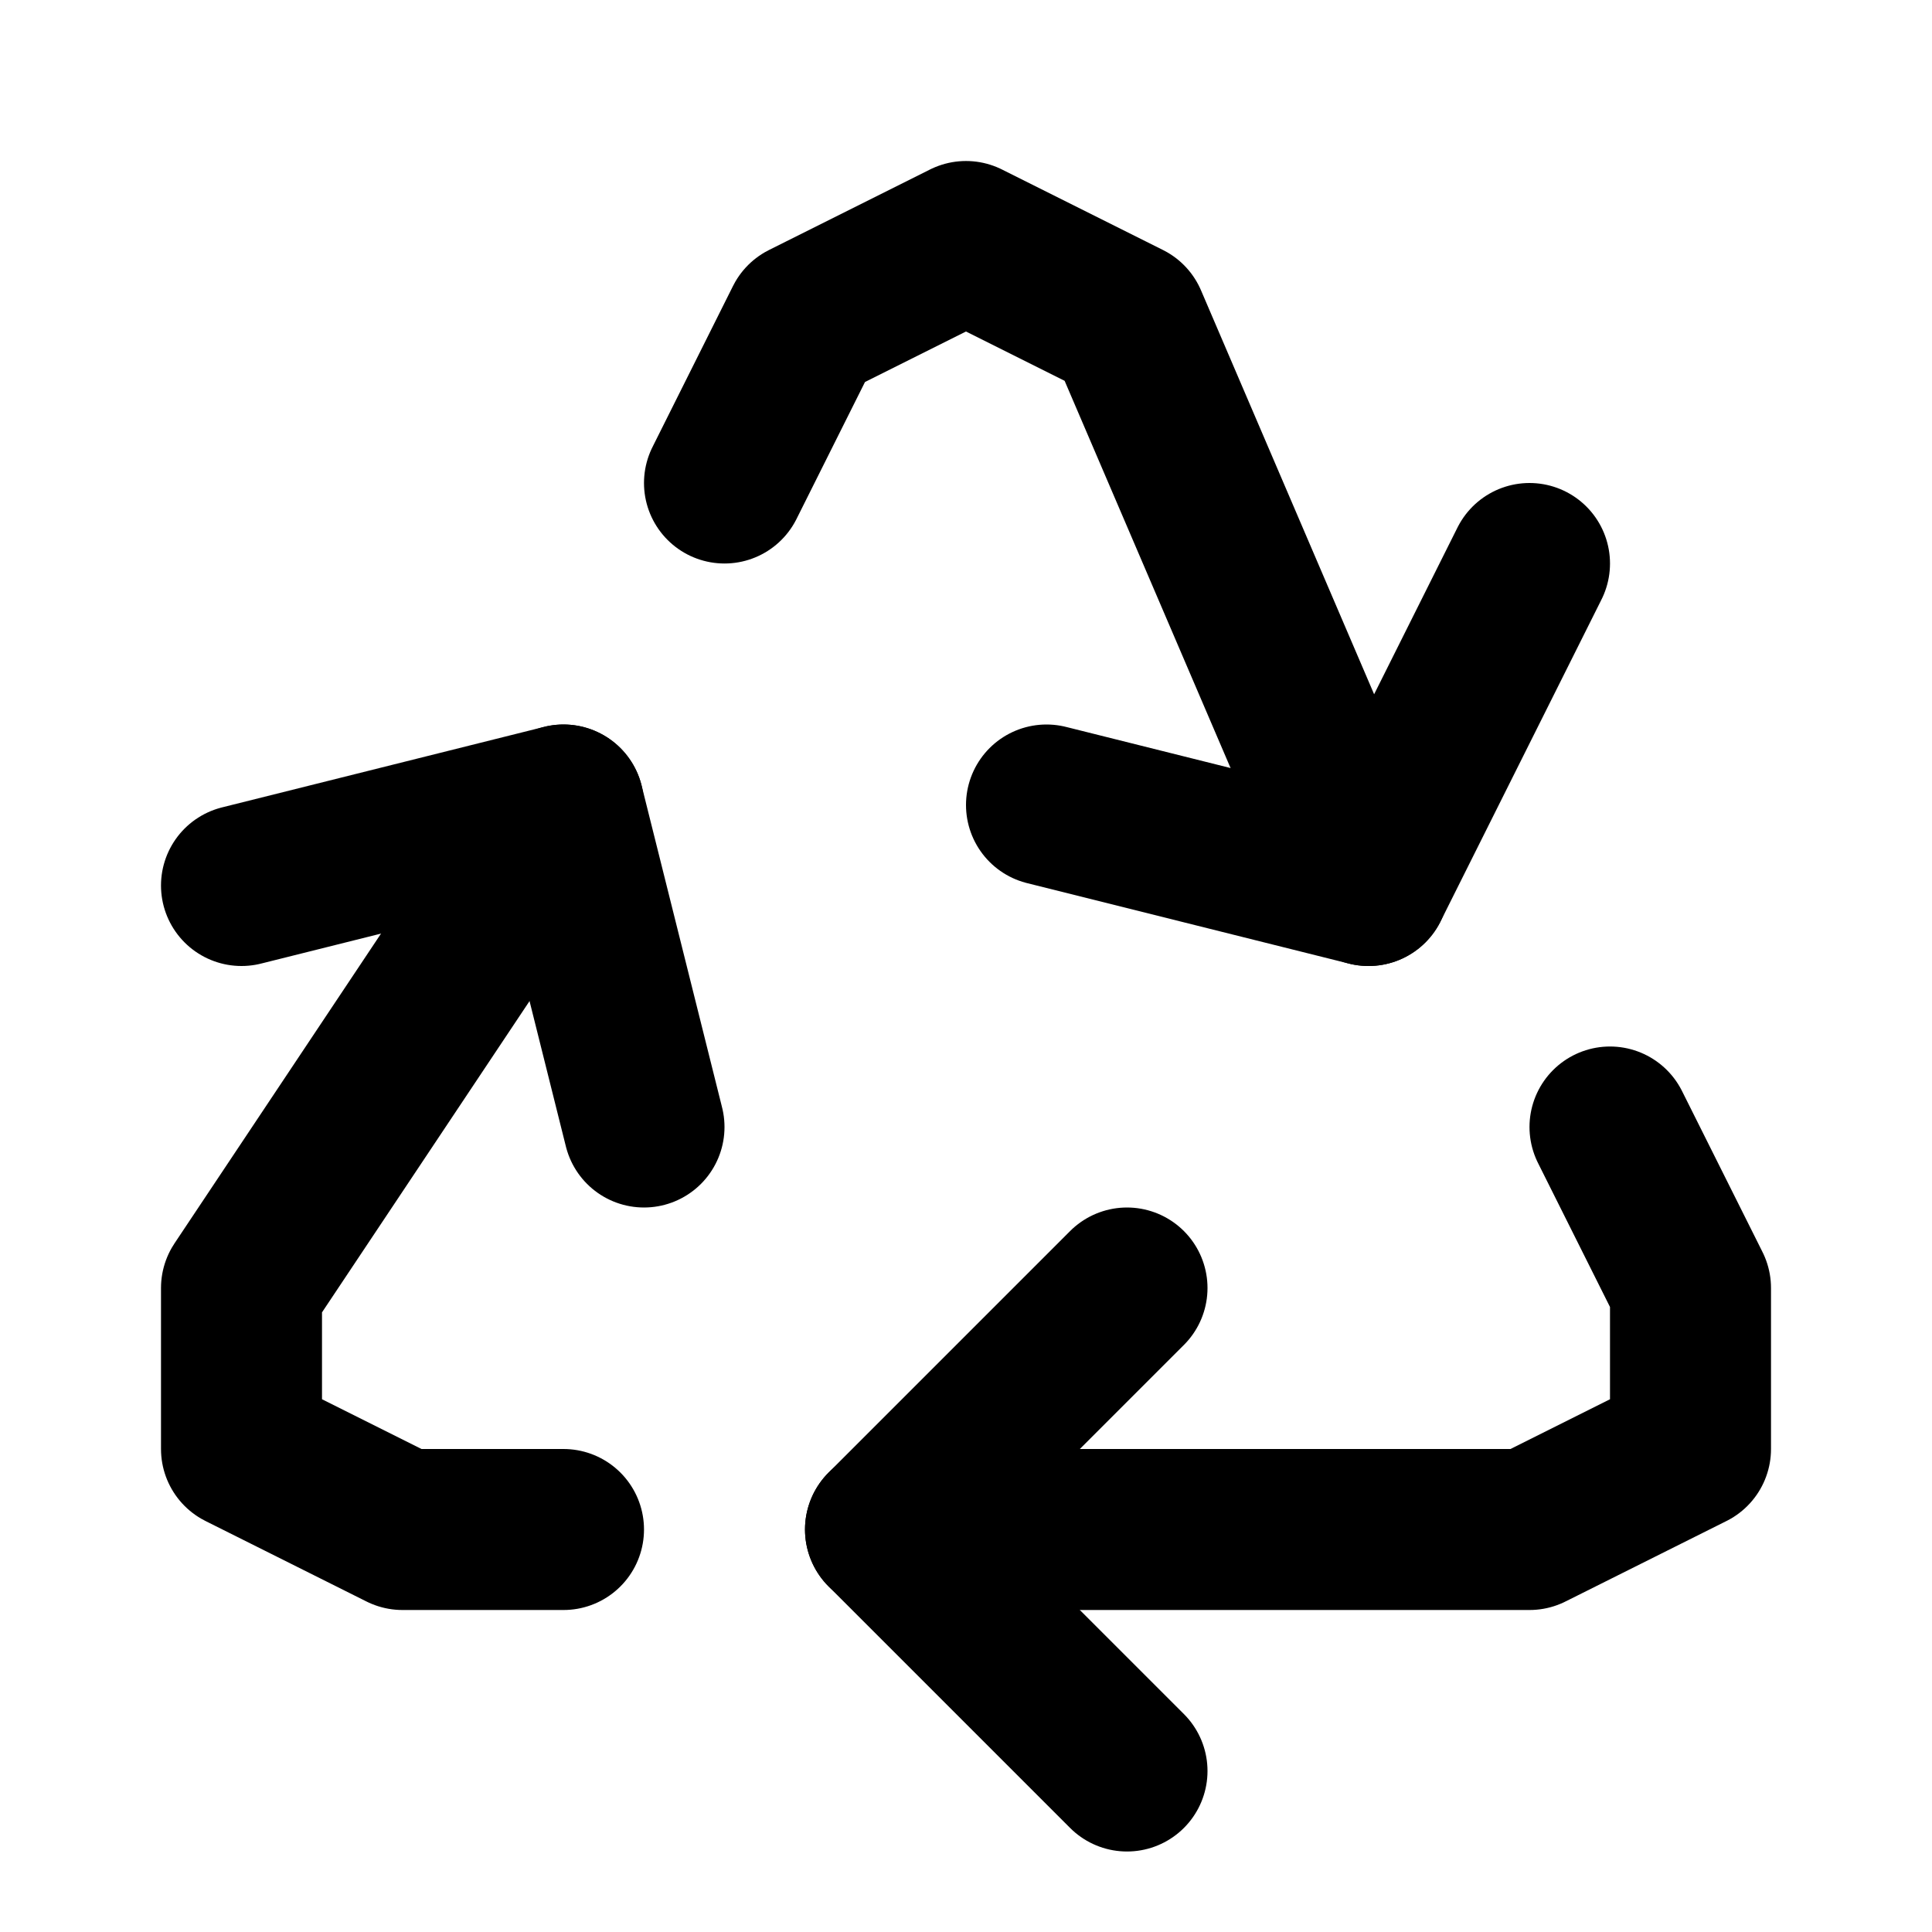<svg xmlns="http://www.w3.org/2000/svg" width="24" height="24" fill="none" stroke="currentColor" stroke-linecap="round" stroke-linejoin="round" stroke-width="2" viewBox="0 0 24 24"><path d="M7 19H5l-2-1v-2l4-6m4 9h8l2-1v-2l-1-2"/><path d="m14 16-3 3 3 3m-6-8-1-4-4 1m6-5 1-2 2-1 2 1 3 7"/><path d="m13 10 4 1 2-4"/></svg>